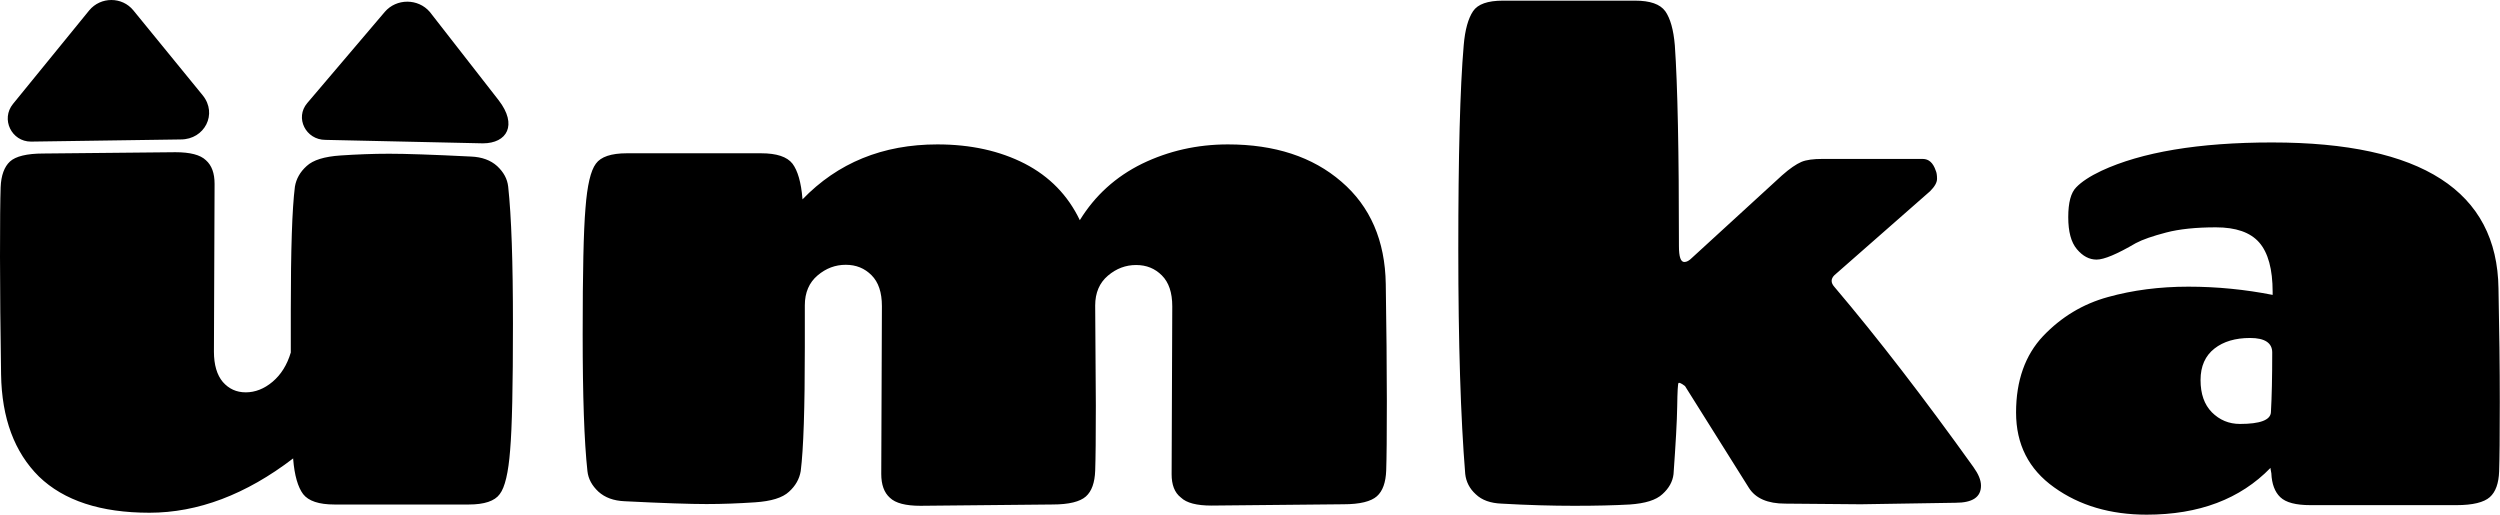 <svg xmlns="http://www.w3.org/2000/svg" id="a" viewBox="0 0 1154.6 237.7"><path d="m99.1 84.9-.3 77.5c0 6.1 1.4 10.8 4.1 14 2.8 3.2 6.3 4.8 10.6 4.8s8.5-1.6 12.4-4.9q5.85-4.95 8.4-13.5v-19.4c0-28 .6-47 1.9-57.2.6-3.6 2.4-6.8 5.4-9.5 3-2.8 8.2-4.4 15.7-4.9s15-.8 22.4-.8 20 .4 37.8 1.3c5.1.2 9.1 1.7 12.1 4.4 3 2.8 4.7 5.9 5.1 9.5 1.5 13.8 2.2 34.9 2.2 63.4s-.4 47.9-1.3 58.3c-.8 10.4-2.4 17.2-4.8 20.3-2.3 3.2-7.1 4.8-14.3 4.8h-62c-7.2 0-12-1.6-14.5-4.8-2.4-3.2-4-8.6-4.6-16.2v-.3c-21.8 16.7-44 25.1-66.4 25.1-22.5 0-39.5-5.6-51-16.7C6.7 208.9.8 193.2.5 172.9S0 134.4 0 118.6.1 92 .3 86.5 2 77 4.6 74.6s7.8-3.7 15.4-3.7l61-.6c6.8 0 11.5 1.2 14.1 3.7 2.7 2.4 4 6 4 10.9m442 134.1.3-77.5c0-6.4-1.6-11.1-4.8-14.3s-7.1-4.8-11.9-4.8-9.1 1.6-13 4.9-5.9 7.9-5.9 13.8l.3 46.1c0 14.6-.1 24.7-.3 30.2s-1.6 9.5-4.3 11.9-7.8 3.7-15.4 3.7l-61 .6c-6.8 0-11.5-1.2-14.1-3.7-2.7-2.4-4-6.1-4-11l.3-77.5c0-6.4-1.6-11.1-4.8-14.3s-7.1-4.8-11.9-4.8-9.1 1.6-13 4.9-5.9 7.9-5.9 13.8v19.4c0 28-.6 47-1.9 57.2-.6 3.6-2.4 6.8-5.4 9.5-3 2.8-8.2 4.4-15.7 4.9s-15 .8-22.4.8-20-.4-37.8-1.3c-5.1-.2-9.1-1.7-12.1-4.4-3-2.8-4.7-5.9-5.1-9.5-1.5-13.8-2.2-34.8-2.2-63.2s.4-47.8 1.3-58.3c.8-10.5 2.4-17.3 4.8-20.5 2.3-3.2 7.1-4.8 14.3-4.8h62c7.2 0 12 1.6 14.5 4.8 2.4 3.2 4 8.6 4.6 16.2v.3c16.3-16.9 37.1-25.4 62.3-25.4 15.5 0 28.9 3 40.4 8.9 11.4 5.9 19.9 14.6 25.4 26.1q10.5-17.1 28.8-26.1c12.2-5.9 25.4-8.9 39.6-8.9 21.6 0 39.1 5.7 52.4 17.2 13.3 11.4 20.2 27.2 20.5 47.3s.5 38.1.5 54q0 23.85-.3 32.1c-.2 5.5-1.6 9.5-4.3 11.9s-7.8 3.7-15.4 3.7l-61 .6c-6.8 0-11.5-1.2-14.1-3.7-3-2.3-4.3-6-4.3-10.8m318.3 13.9-34.9-.3c-8.1 0-13.7-2.4-16.8-7.3l-29.5-47c-1.7-1.3-2.7-1.7-3-1.4s-.5 3.9-.6 10.8-.7 17.3-1.7 31.3c-.4 3.4-2.1 6.5-5.1 9.2-3 2.8-8 4.3-15.1 4.8-7.1.4-15.7.6-25.7.6-10.1 0-21.2-.3-33.5-1-5.1-.2-9.1-1.6-11.9-4.3-2.9-2.6-4.5-5.8-4.9-9.4-2.1-25.8-3.2-60.4-3.2-103.6s.8-74.7 2.5-94.4c.6-7.2 2.1-12.4 4.3-15.7S687.1.3 694.1.3h61c7 0 11.6 1.6 14 4.9 2.3 3.3 3.8 8.5 4.4 15.7 1.3 18.4 1.9 49.4 1.9 92.8 0 4.9.8 7.3 2.5 7.3 1.1 0 2.2-.6 3.5-1.9L823 81c3.6-3.2 6.6-5.2 8.9-6.2s5.6-1.4 9.8-1.4H888q4.2 0 6 5.4c.4.8.6 2.1.6 3.8s-1.1 3.6-3.2 5.7l-44.2 38.8q-2.55 2.55 0 5.4c20.1 23.7 41.5 51.5 64.2 83.2 2.3 3.2 3.5 6 3.5 8.6 0 5.3-3.9 7.9-11.8 7.9zm190-167.1c69 0 103.9 22.5 104.5 67.4.4 19.1.6 36.5.6 52.4s-.1 26.6-.3 32.1-1.6 9.5-4.3 11.9-7.8 3.7-15.4 3.7h-67.4c-6.8 0-11.4-1.2-14-3.7-2.5-2.4-3.9-6.1-4.1-11 0-.2-.1-.6-.2-1.1s-.2-1-.2-1.4c-14 14.4-33 21.6-57.2 21.6-16.7 0-31-4.2-42.7-12.6-11.8-8.4-17.6-19.9-17.6-34.6s4.2-26.5 12.5-35.3c8.4-8.8 18.3-14.8 29.9-18q17.25-4.8 37.2-4.8c13.2 0 26.2 1.3 38.9 3.8v-1.3c0-10.6-2.1-18.2-6.2-22.9s-10.8-7-20-7-16.9.8-23 2.4-10.8 3.2-14 4.9c-8.7 5.1-14.7 7.6-18.1 7.6s-6.4-1.6-9.1-4.8-4-8.1-4-14.8 1.2-11.3 3.7-13.8c2.4-2.5 6.3-5.1 11.6-7.6 18.5-8.6 44.8-13.1 78.9-13.1m-14.9 130c9.3 0 14.1-1.8 14.3-5.4q.6-10.5.6-27.6c0-4.4-3.4-6.7-10.2-6.7s-12.3 1.6-16.5 4.9-6.4 8.1-6.4 14.5 1.7 11.3 5.2 14.9c3.6 3.6 7.9 5.4 13 5.4M41.2 4.8 6 48c-5.7 7-.7 17.4 8.3 17.4l69.2-1c11 0 17.1-11.8 10.1-20.4l-32-39.2c-5.2-6.4-15.1-6.4-20.4 0m136.5.7-35.8 42.1c-5.8 6.8-.7 17 8.4 17l72.7 1.6c11.2 0 16.1-8.5 7.3-19.9L198.5 5.5c-5.4-6.3-15.4-6.3-20.8 0"/></svg>
